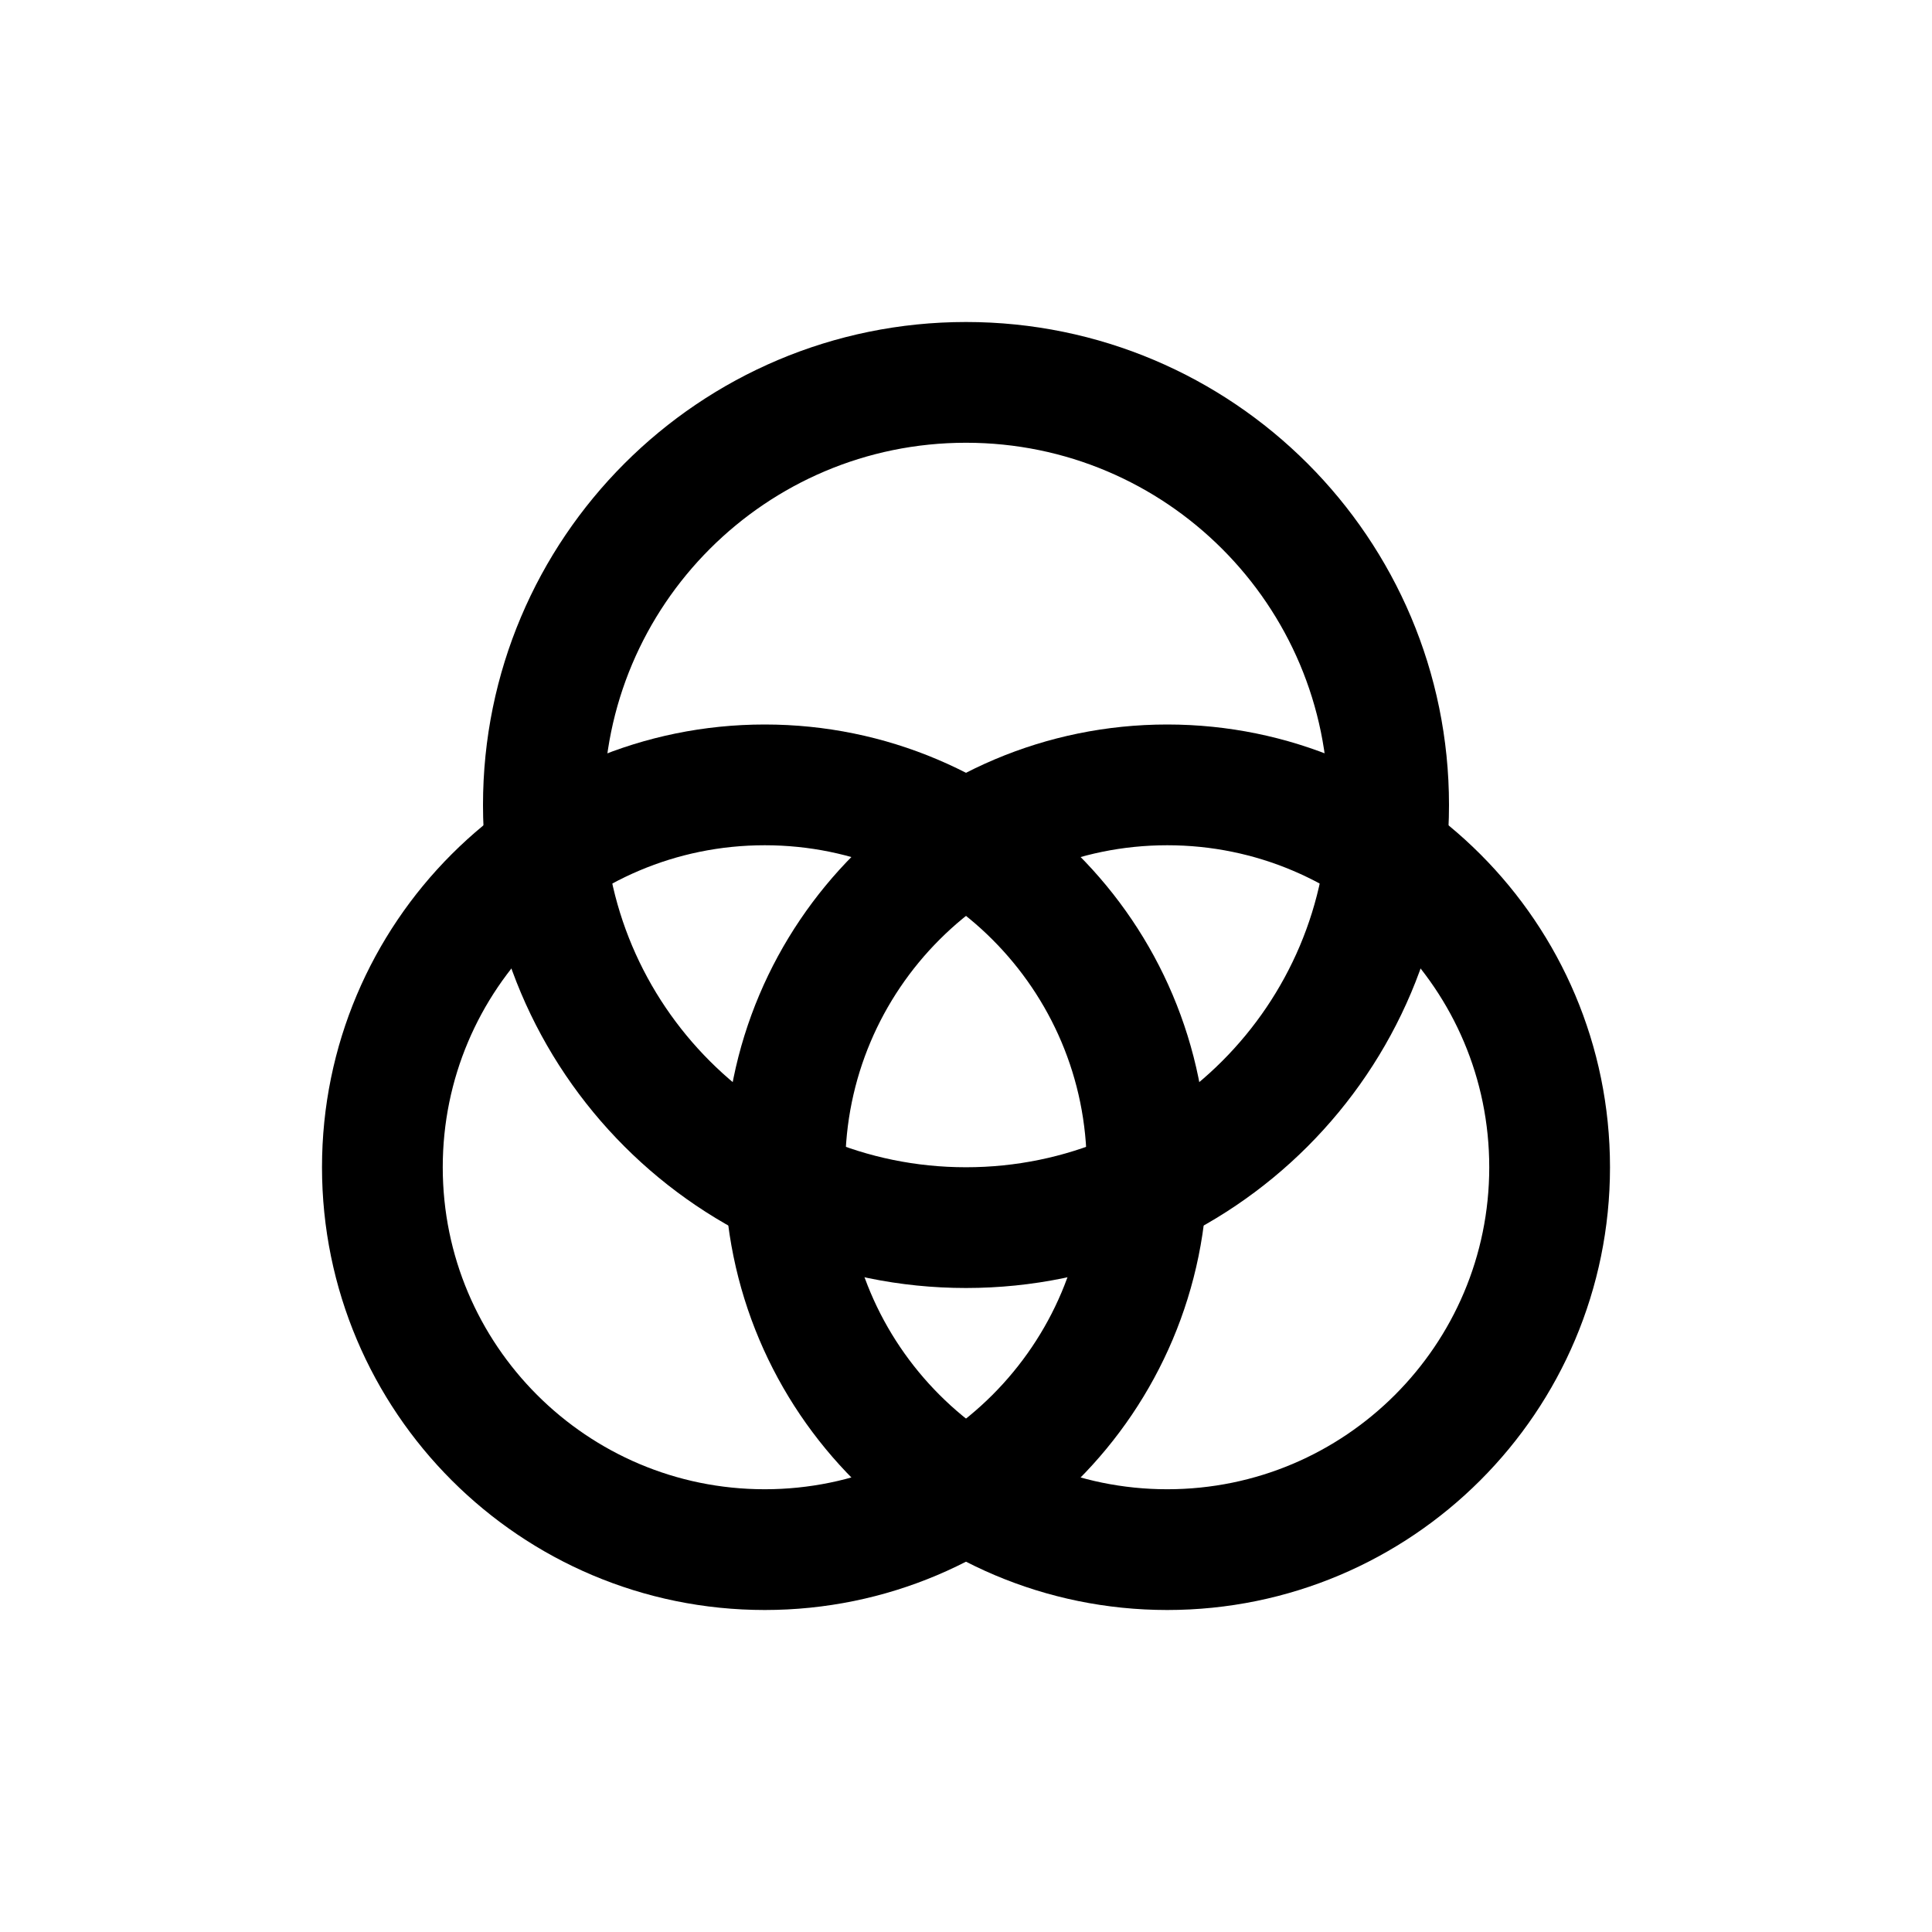 <svg width="24" height="24" viewBox="0 0 24 24" fill="none" xmlns="http://www.w3.org/2000/svg">
<path d="M17.25 10C17.25 12.899 14.899 15.25 12 15.25C9.101 15.25 6.75 12.899 6.75 10C6.75 7.101 9.101 4.75 12 4.75C14.899 4.75 17.25 7.101 17.25 10Z" stroke="#141414" style="stroke:#141414;stroke:color(display-p3 0.08 0.08 0.08);stroke-opacity:1;" stroke-width="1.5" stroke-linecap="round" stroke-linejoin="round"/>
<path d="M14.25 14.5C14.25 17.123 12.123 19.25 9.5 19.25C6.877 19.25 4.75 17.123 4.75 14.5C4.75 11.877 6.877 9.75 9.5 9.75C12.123 9.75 14.25 11.877 14.25 14.5Z" stroke="#141414" style="stroke:#141414;stroke:color(display-p3 0.08 0.08 0.08);stroke-opacity:1;" stroke-width="1.5" stroke-linecap="round" stroke-linejoin="round"/>
<path d="M19.25 14.5C19.25 17.123 17.123 19.25 14.5 19.25C11.877 19.25 9.75 17.123 9.75 14.5C9.75 11.877 11.877 9.75 14.5 9.75C17.123 9.75 19.25 11.877 19.25 14.5Z" stroke="#141414" style="stroke:#141414;stroke:color(display-p3 0.08 0.08 0.08);stroke-opacity:1;" stroke-width="1.5" stroke-linecap="round" stroke-linejoin="round"/>
</svg>
